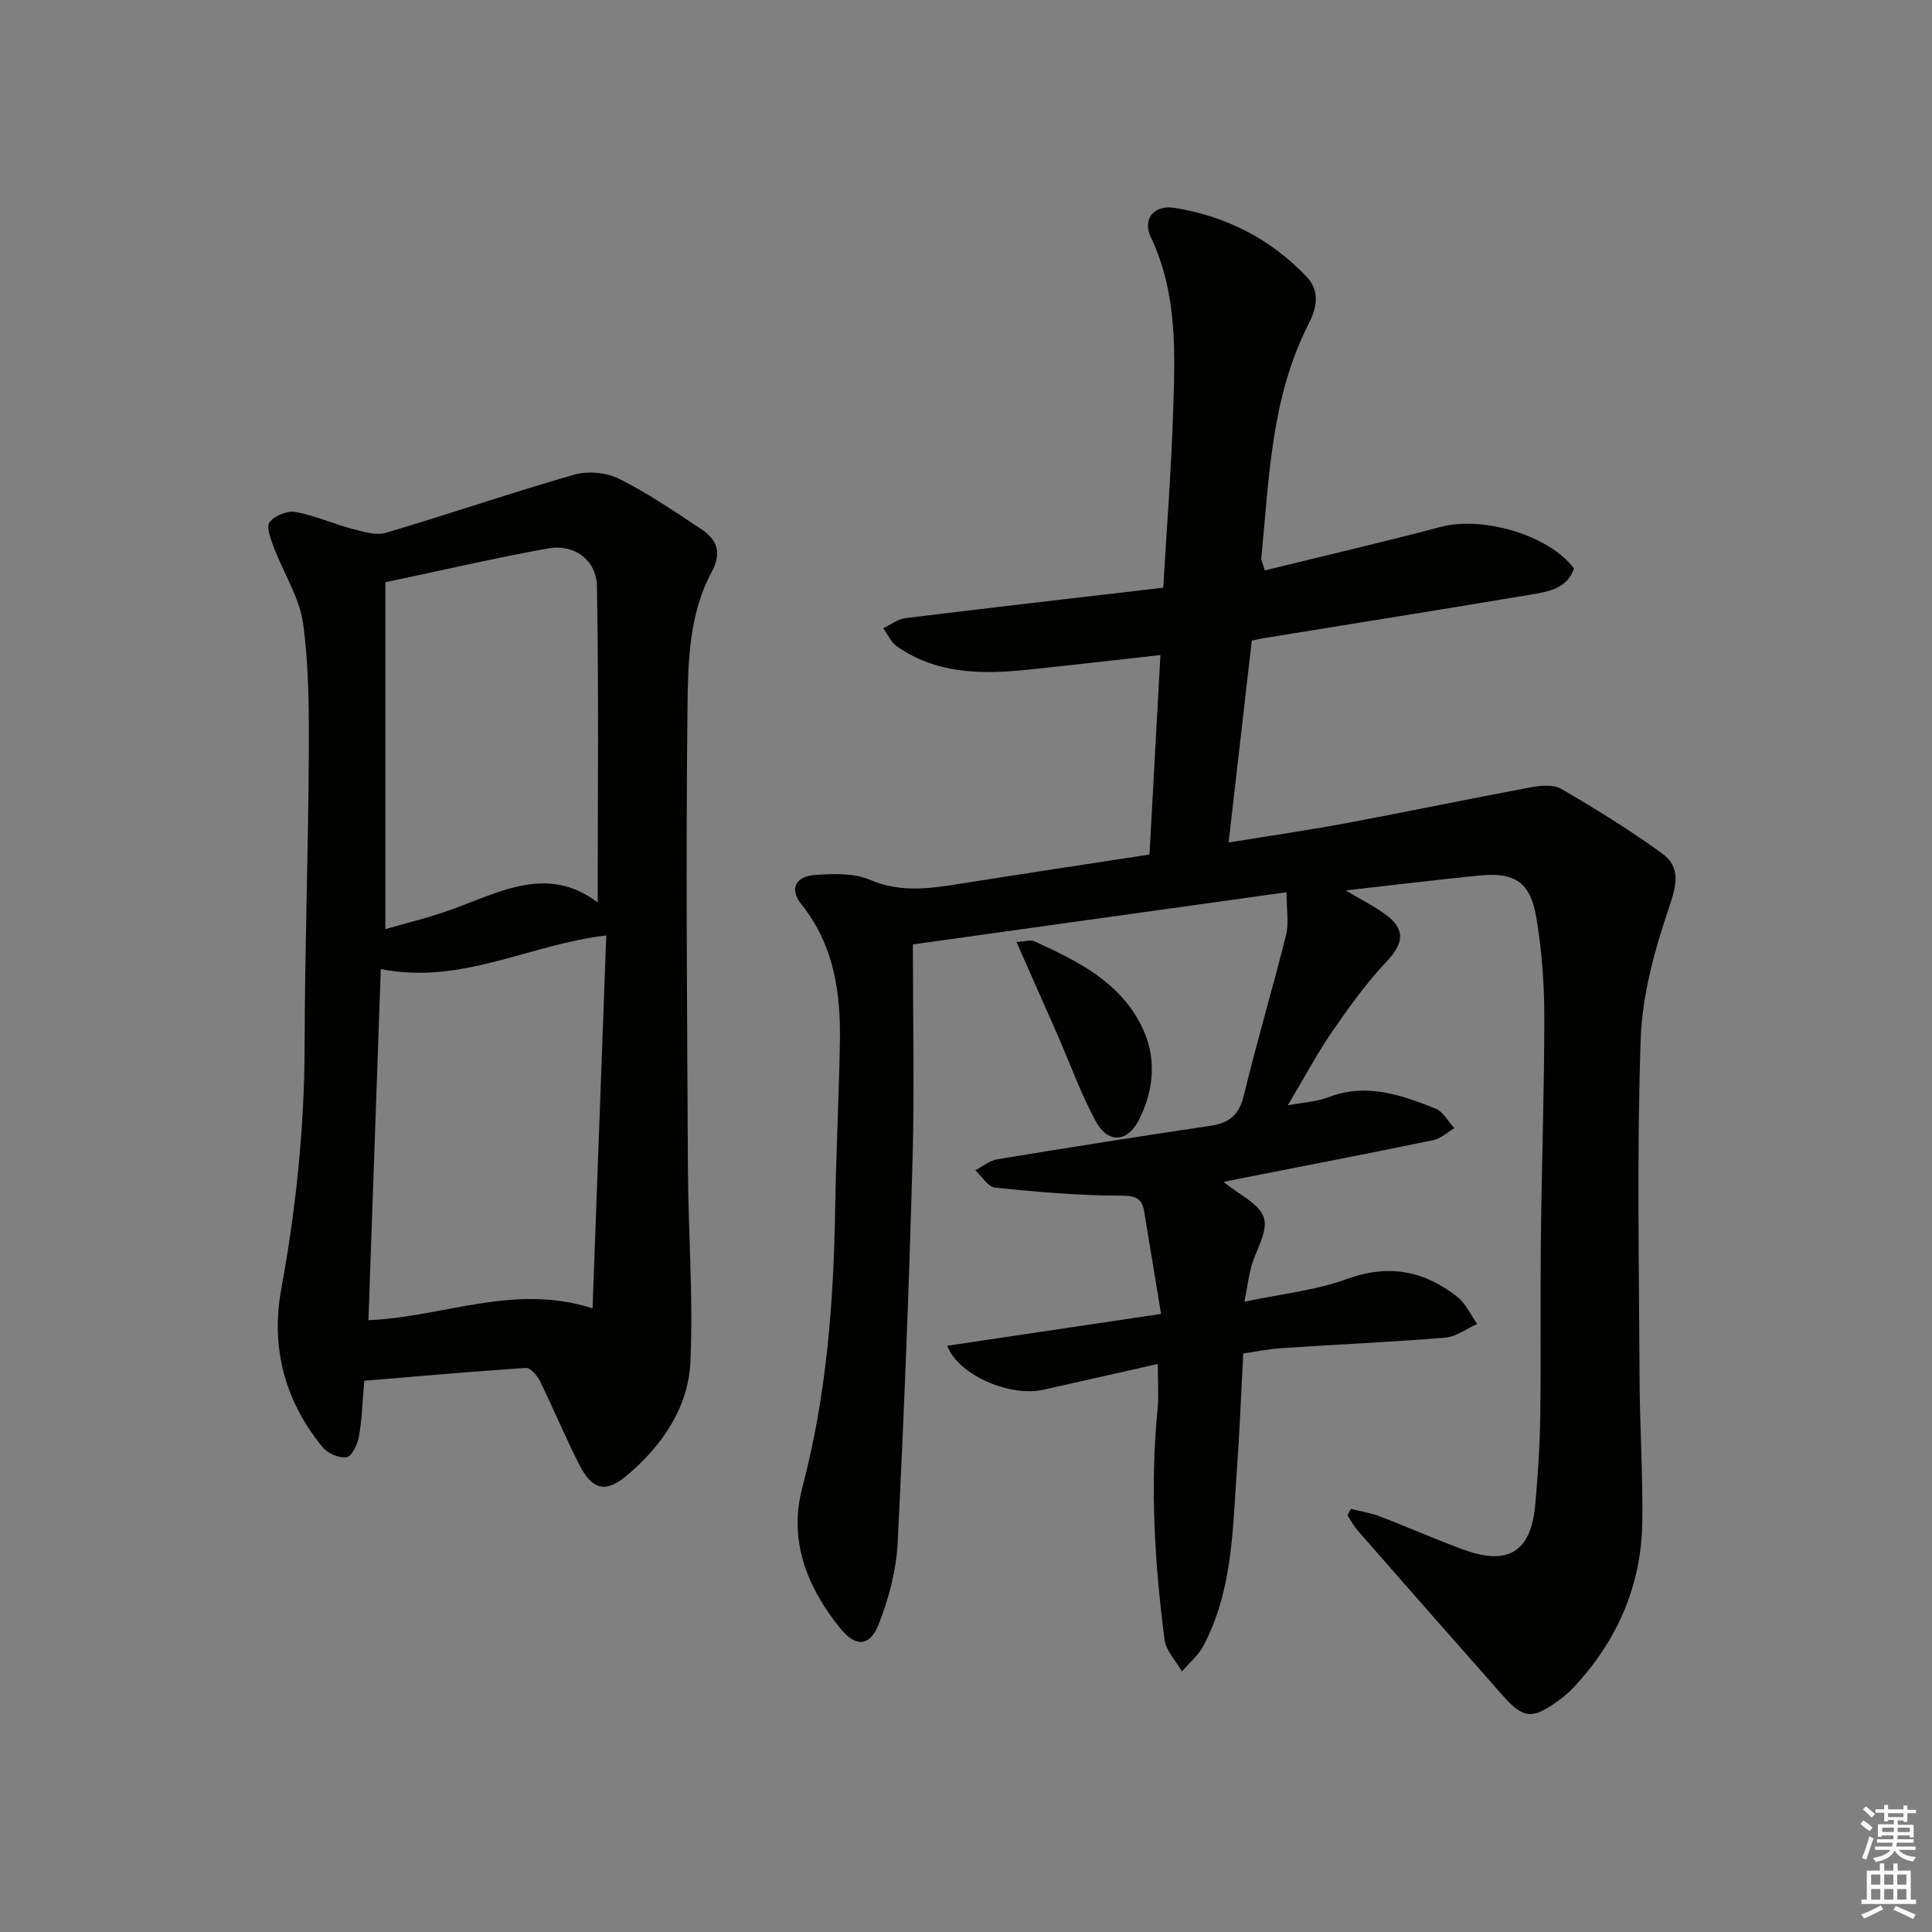 <svg enable-background="new 0 0 400 400" viewBox="0 0 400 400" xmlns="http://www.w3.org/2000/svg"><rect x="0" y="0" width="400" height="400" fill="#808080" stroke="none"/><g fill="#010100"><path d="m279.67 312.4c2 .5 4.08.82 6 1.55 5.9 2.25 11.68 4.84 17.61 6.98 9.03 3.25 13.71.24 14.57-9.32.55-6.12.96-12.28 1.04-18.42.18-12.49 0-24.99.14-37.49.17-15.14.72-30.29.7-45.43-.01-6.78-.53-13.63-1.65-20.31-1.24-7.39-4.5-9.44-11.96-8.68-8.73.88-17.44 1.94-27.51 3.07 3.34 1.98 5.78 3.22 7.99 4.79 4.45 3.14 4.13 6.07.5 9.92-4.17 4.42-7.79 9.42-11.24 14.45-3.18 4.62-5.82 9.61-9.24 15.34 3.44-.65 6.09-.77 8.43-1.68 7.85-3.05 15.05-.46 22.16 2.35 1.59.63 2.61 2.68 3.9 4.07-1.47.85-2.84 2.16-4.41 2.48-13.47 2.78-26.98 5.38-40.47 8.03-.92.18-1.84.38-2.91.6 3.14 2.61 7.42 4.48 8.36 7.43.9 2.84-1.71 6.75-2.65 10.23-.51 1.9-.76 3.88-1.37 7.14 7.6-1.61 14.72-2.32 21.22-4.7 8.65-3.16 15.99-1.7 22.84 3.7 1.75 1.38 2.76 3.71 4.11 5.61-2.19.98-4.32 2.64-6.57 2.83-11.26.93-22.56 1.42-33.85 2.17-2.61.17-5.21.71-8.01 1.11-.43 8.09-.73 15.88-1.29 23.65-.9 12.56-.84 25.35-6.97 36.9-1.06 1.99-2.94 3.54-4.44 5.29-1.24-2.2-3.3-4.3-3.6-6.62-2.05-15.85-3.01-31.77-1.43-47.76.27-2.78.04-5.61.04-9.29-8.2 1.85-15.91 3.6-23.63 5.33-7.08 1.58-17.69-3.07-19.97-9.09 14.55-2.17 29.02-4.33 44.28-6.6-1.25-7.55-2.37-14.37-3.5-21.19-.51-3.1-2.18-3.29-5.23-3.3-8.56-.02-17.13-.78-25.66-1.66-1.46-.15-2.72-2.34-4.07-3.59 1.51-.78 2.94-2 4.53-2.27 14.73-2.43 29.47-4.76 44.23-6.95 3.94-.58 5.89-2.36 6.86-6.37 2.68-11.1 5.95-22.06 8.72-33.15.61-2.46.09-5.2.09-8.82-25.74 3.59-50.95 7.11-77.36 10.8 0 15.48.34 30.11-.07 44.72-.74 26.43-1.75 52.86-3.09 79.27-.29 5.67-1.84 11.49-3.93 16.79-1.8 4.59-4.73 4.76-7.9.87-6.89-8.47-10.79-18.25-7.92-29.12 5.03-18.98 6.5-38.26 6.82-57.74.19-11.48.77-22.95.98-34.43.19-10.3-1.17-20.17-7.96-28.65-2.54-3.18-1.28-5.82 2.91-6.1 3.76-.25 7.97-.41 11.29 1.02 6.41 2.76 12.55 1.78 18.93.77 12.78-2.04 25.58-3.95 38.93-6.01.74-13.54 1.47-26.91 2.26-41.3-9.71 1.08-18.71 2.13-27.72 3.06-9.4.97-18.66.84-26.83-4.85-1.23-.85-1.91-2.49-2.84-3.76 1.53-.72 3-1.89 4.59-2.09 17.61-2.17 35.25-4.19 53.39-6.3.72-12.31 1.63-24.02 2.02-35.76.41-12.45 1.04-24.93-4.57-36.75-1.82-3.83.58-6.82 4.92-6.12 10.6 1.69 19.86 6.41 27.31 14.24 2.78 2.92 2.15 6.4.42 9.77-7.81 15.23-8.16 31.98-9.8 48.47-.04.45.25.93.73 2.57 12.19-3 24.4-5.84 36.52-9.03 8.71-2.29 22.49 1.81 27.5 8.65-1.48 4.15-5.28 4.77-8.81 5.36-18.5 3.11-37.02 6.05-55.54 9.06-.64.1-1.27.27-2.37.5-1.57 13.63-3.13 27.24-4.8 41.79 8.54-1.39 16.52-2.54 24.43-4.02 12.72-2.38 25.39-5.03 38.11-7.4 2.05-.38 4.7-.63 6.33.32 7.14 4.16 14.2 8.52 20.88 13.36 3.83 2.78 3.06 6.41 1.49 11.04-3 8.82-5.6 18.19-5.92 27.42-.81 23.29-.34 46.64-.24 69.96.04 9.98.7 19.96.57 29.94-.17 13.18-5.16 24.58-14.13 34.22-1.01 1.09-2.18 2.07-3.39 2.94-5.31 3.81-7.1 3.65-11.4-1.2-10.03-11.33-20.01-22.71-29.98-34.1-.83-.95-1.44-2.1-2.15-3.15.23-.46.46-.91.7-1.36z"/><path d="m75.42 285.87c-.39 4.4-.48 8.06-1.12 11.63-.28 1.59-1.49 4.05-2.56 4.21-1.55.23-3.91-.82-4.97-2.11-7.83-9.55-10.75-20.65-8.54-32.71 3.07-16.74 4.81-33.53 4.84-50.56.03-19.81.75-39.62.86-59.43.06-9.26.06-18.61-1.17-27.75-.73-5.38-4.01-10.41-5.99-15.65-.65-1.74-1.71-4.29-.97-5.34.96-1.37 3.68-2.46 5.37-2.16 4.01.71 7.82 2.46 11.78 3.5 2.27.6 4.91 1.41 6.99.8 13.02-3.85 25.88-8.28 38.93-12.02 2.84-.81 6.7-.46 9.34.86 5.91 2.95 11.42 6.75 16.96 10.4 3.28 2.16 4.35 4.86 2.19 8.86-4.82 8.94-4.92 19.02-5.03 28.72-.34 31.65-.07 63.31.1 94.96.07 13.31 1.12 26.64.51 39.9-.43 9.45-5.84 17.27-12.99 23.37-4.63 3.94-7.38 3.14-10.12-2.3-2.84-5.63-5.27-11.47-8.05-17.13-.56-1.14-1.97-2.77-2.89-2.71-11.2.74-22.39 1.74-33.47 2.66zm3.42-85.23c-.87 24.73-1.72 48.8-2.56 72.69 15.63-.64 30.02-7.69 46.4-2.46.95-25.92 1.89-51.45 2.84-77.19-15.93 1.84-29.88 10.26-46.68 6.96zm44.91-13.79c0-22.33.23-43.89-.16-65.44-.1-5.57-4.77-8.84-10.17-7.86-11.04 2-21.99 4.54-33.63 7v71.82c4.45-1.3 9.14-2.41 13.65-4.04 10.1-3.67 19.98-9.32 30.31-1.48z"/><path d="m210.45 195.02c1.84-.09 2.95-.48 3.72-.13 8.66 3.98 17.3 8.13 21.97 17.13 3.37 6.49 2.92 13.24-.24 19.66-2.4 4.87-6.47 5.19-9.03.47-3.15-5.8-5.38-12.09-8.04-18.16-2.66-6.06-5.35-12.1-8.38-18.97z"/></g><path d="m385.2 377.6.6-.7c.6.4 1.3.9 1.9 1.5l-.6.7c-.8-.5-1.4-1-1.9-1.5zm.3 7.1c.6-1.4 1.1-2.9 1.5-4.5.3.1.6.3.9.4-.5 1.4-1 2.9-1.5 4.4zm.2-10.1.6-.6c.7.5 1.3 1.1 1.9 1.6l-.7.7c-.6-.6-1.2-1.2-1.8-1.7zm8.4-.8h.8v.9h1.8v.7h-1.8v1.8h-.8v-.3h-1.2v.9h3.3v2.6h-.8v-.4h-2.5c0 .3 0 .6-.1.8h3.4v.7h-3.5c0 .3-.1.6-.1.8h4v.7h-3.5c.7.9 1.9 1.3 3.6 1.5-.2.2-.4.5-.6.9-1.9-.3-3.2-1.1-3.8-2.3-.5 1.1-1.8 2-3.9 2.4-.2-.3-.4-.5-.6-.8 1.9-.4 3.1-.9 3.6-1.7h-3.2v-.7h3.5c.1-.2.1-.5.2-.8h-3.3v-.7h3.4c0-.2 0-.5 0-.8h-2.4v.3h-.8v-2.6h3.3v-.9h-1.2v.3h-.8v-1.8h-1.8v-.7h1.8v-.9h.8v.9h3.2zm-4.4 5.5h2.4c0-.3 0-.6 0-.9h-2.4zm1.2-3.1h3.2v-.8h-3.2zm4.4 2.2h-2.4v.9h2.5v-.9z" fill="#fbfcfa"/><path d="m389.2 385.8h.9v1.5h1.9v-1.5h.9v1.5h2.7v6h1.1v.9h-11.3v-.9h1.1v-6h2.7zm.2 8.7.5.8c-1.2.6-2.5 1.3-4 1.9-.2-.3-.3-.6-.6-.8 1.6-.6 3-1.3 4.1-1.9zm-2-4.3h1.9v-2.1h-1.9zm0 3.1h1.9v-2.2h-1.9zm2.7-3.1h1.9v-2.1h-1.9zm0 3.1h1.9v-2.2h-1.9zm2.4 1.3c1.4.6 2.7 1.2 4.1 1.8l-.5.9c-1.5-.7-2.8-1.4-4.1-1.9zm2.2-6.5h-1.9v2.1h1.9zm-1.9 5.2h1.9v-2.2h-1.9z" fill="#fbfcfa"/></svg>